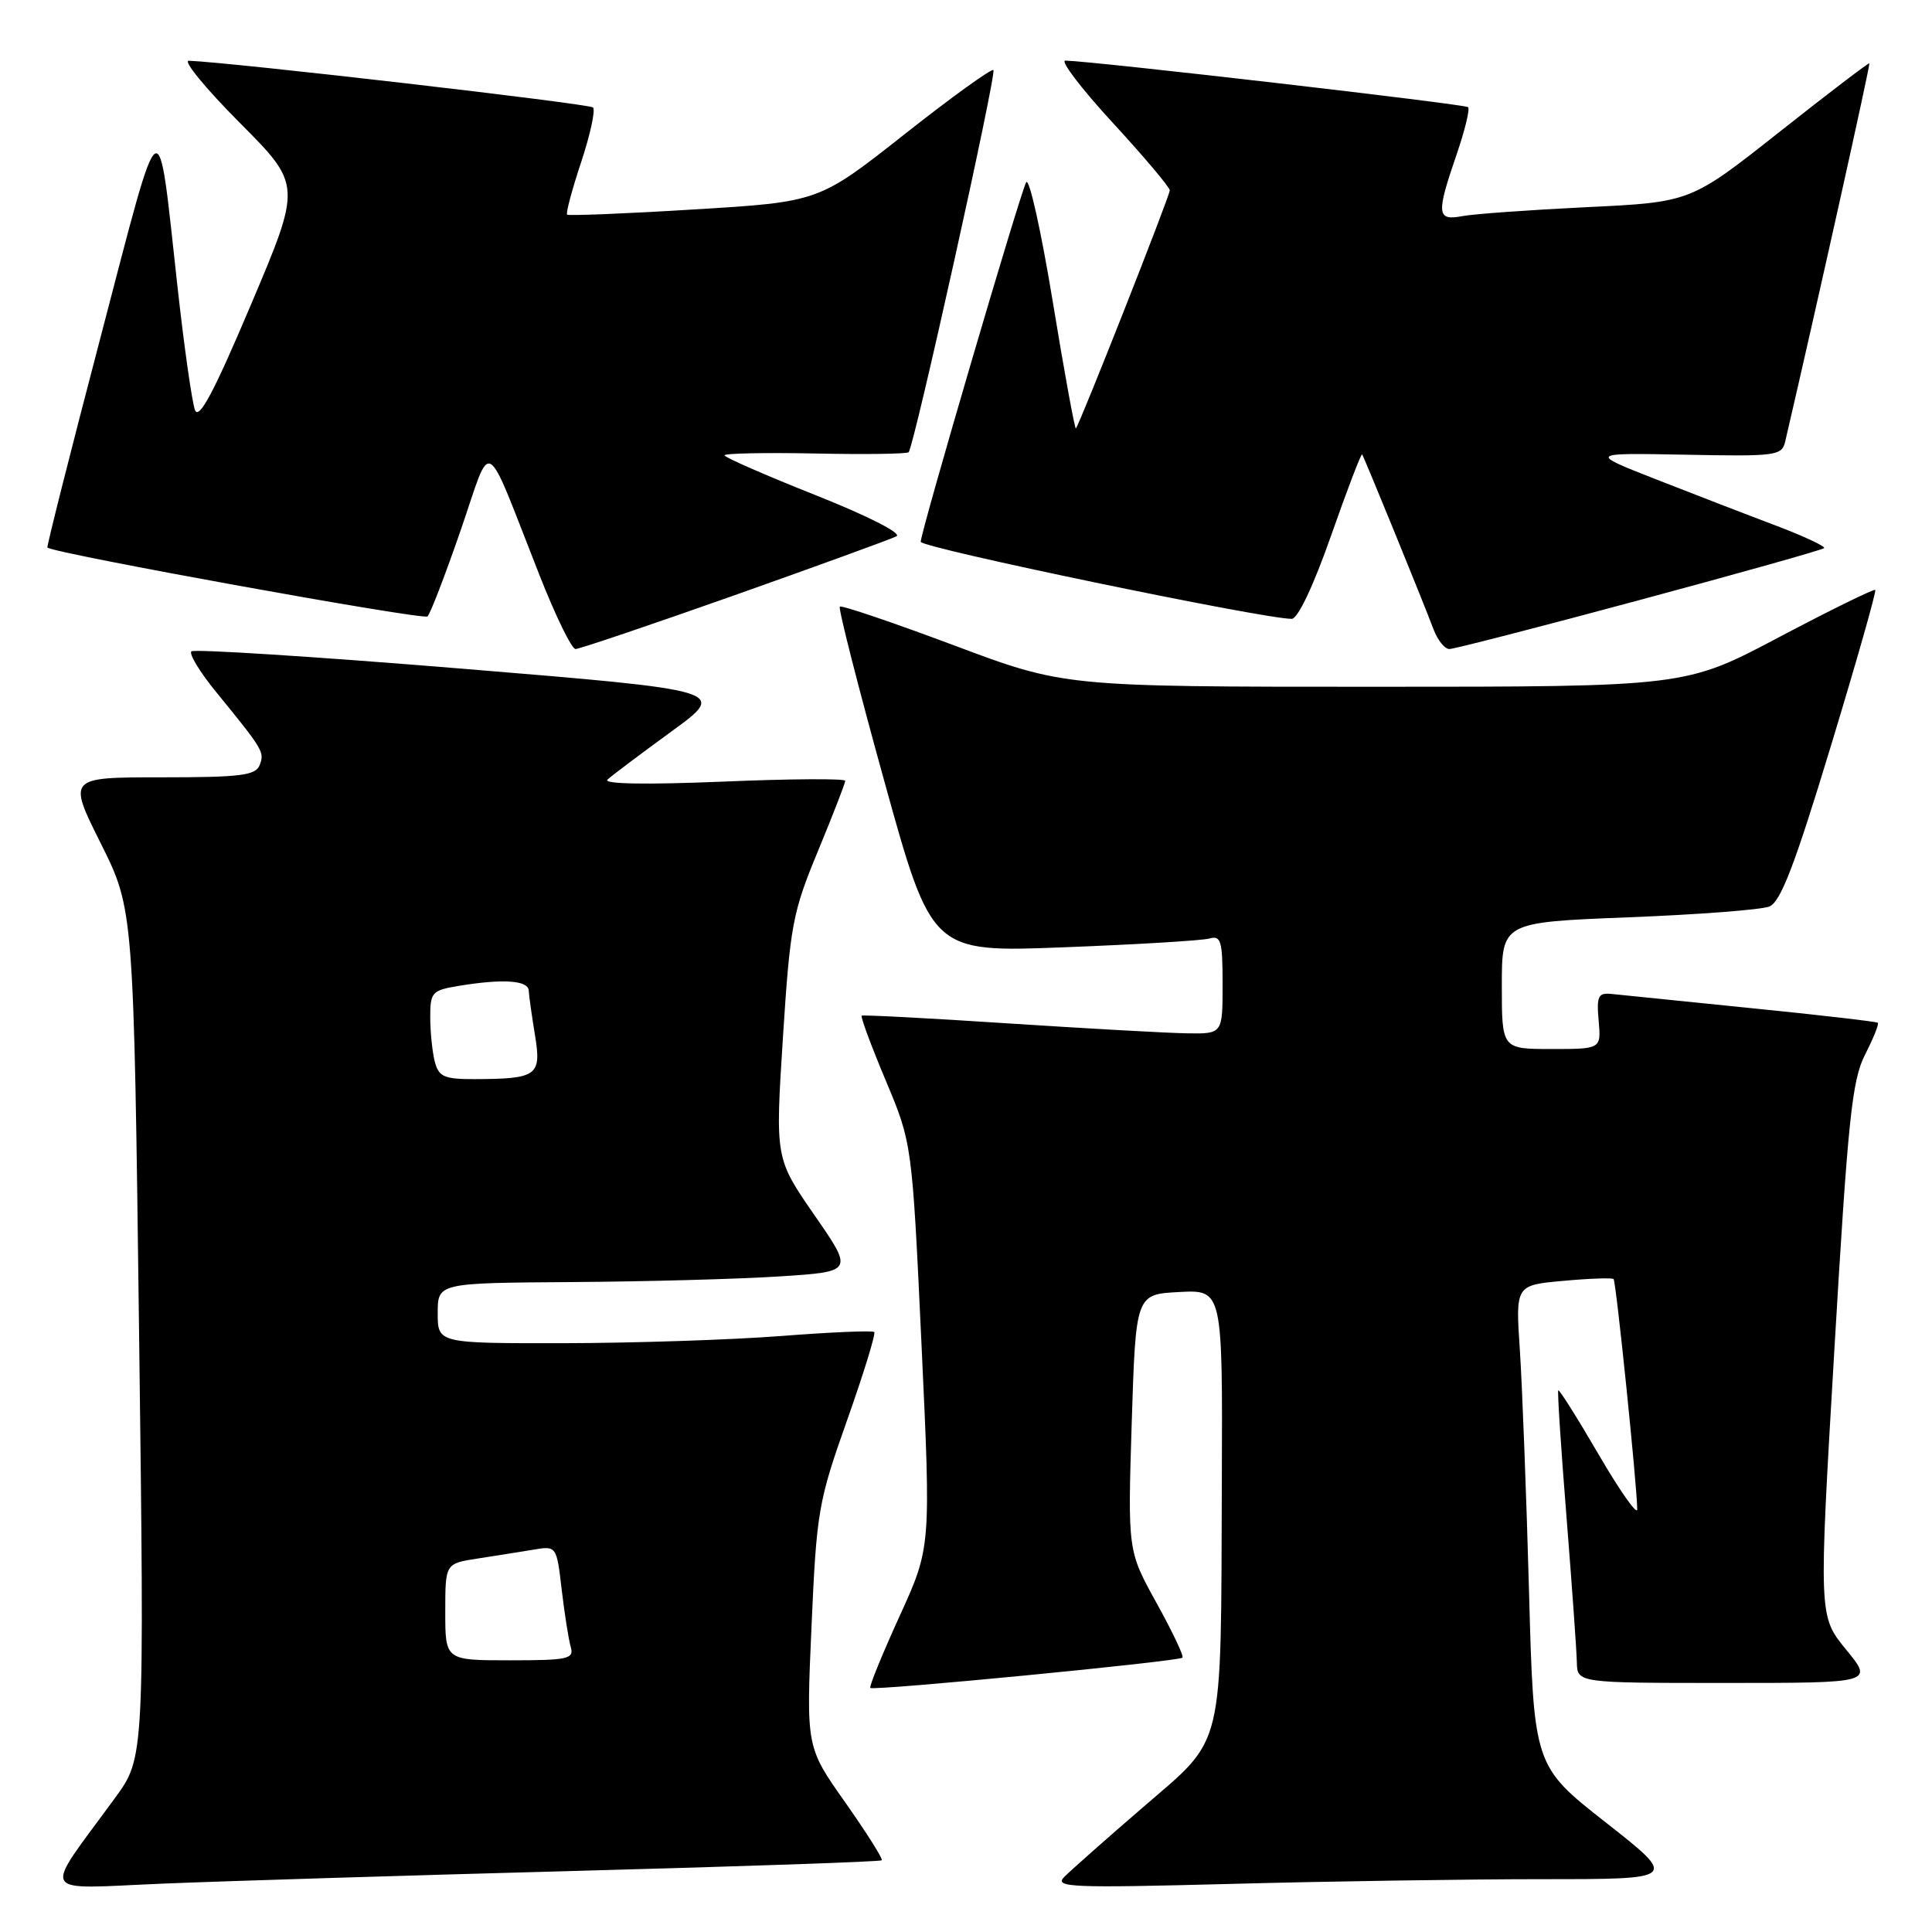 <?xml version="1.0" encoding="UTF-8" standalone="no"?>
<!DOCTYPE svg PUBLIC "-//W3C//DTD SVG 1.1//EN" "http://www.w3.org/Graphics/SVG/1.1/DTD/svg11.dtd" >
<svg xmlns="http://www.w3.org/2000/svg" xmlns:xlink="http://www.w3.org/1999/xlink" version="1.1" viewBox="0 0 256 256">
 <g >
 <path fill="currentColor"
d=" M 76.50 247.90 C 98.50 247.31 116.65 246.68 116.83 246.50 C 117.02 246.31 114.84 242.87 112.00 238.83 C 106.82 231.50 106.82 231.50 107.53 215.50 C 108.20 200.26 108.43 198.96 112.24 188.20 C 114.44 181.99 116.06 176.73 115.84 176.50 C 115.62 176.28 110.05 176.52 103.47 177.03 C 96.89 177.54 83.96 177.96 74.75 177.98 C 58.00 178.00 58.00 178.00 58.00 174.00 C 58.00 170.00 58.00 170.00 75.75 169.88 C 85.51 169.82 97.91 169.48 103.31 169.13 C 113.11 168.50 113.11 168.50 107.91 161.00 C 102.72 153.50 102.72 153.50 103.74 137.50 C 104.70 122.58 105.01 120.91 108.39 112.76 C 110.37 107.96 112.00 103.77 112.00 103.46 C 112.00 103.15 104.69 103.19 95.75 103.57 C 85.56 103.99 79.87 103.89 80.50 103.30 C 81.05 102.78 84.86 99.92 88.96 96.93 C 96.42 91.50 96.42 91.50 61.19 88.60 C 41.82 87.01 25.69 85.98 25.36 86.31 C 25.02 86.65 26.50 89.08 28.65 91.71 C 34.89 99.36 35.07 99.66 34.41 101.37 C 33.88 102.75 31.91 103.00 21.38 103.00 C 8.98 103.00 8.98 103.00 13.35 111.75 C 17.72 120.50 17.72 120.50 18.43 176.70 C 19.14 232.89 19.14 232.89 15.27 238.20 C 5.52 251.55 4.82 250.28 21.61 249.59 C 29.80 249.25 54.50 248.49 76.50 247.90 Z  M 204.42 249.00 C 222.34 249.00 222.34 249.00 212.79 241.50 C 203.23 233.99 203.23 233.99 202.60 210.75 C 202.25 197.96 201.70 183.63 201.39 178.90 C 200.81 170.29 200.81 170.29 207.15 169.72 C 210.63 169.40 213.63 169.30 213.81 169.48 C 214.14 169.81 216.94 197.07 216.94 200.00 C 216.94 200.82 214.64 197.55 211.83 192.73 C 209.02 187.90 206.61 184.08 206.48 184.23 C 206.35 184.38 206.84 191.93 207.57 201.00 C 208.29 210.07 208.91 218.74 208.94 220.25 C 209.00 223.00 209.00 223.00 228.62 223.00 C 248.24 223.00 248.24 223.00 244.61 218.57 C 240.98 214.14 240.98 214.14 243.06 178.89 C 244.87 148.20 245.40 143.13 247.14 139.72 C 248.24 137.57 249.00 135.68 248.82 135.52 C 248.64 135.37 241.07 134.49 232.00 133.58 C 222.93 132.66 214.60 131.82 213.50 131.70 C 211.77 131.53 211.54 132.00 211.83 135.25 C 212.16 139.00 212.16 139.00 205.58 139.00 C 199.00 139.00 199.00 139.00 199.00 130.61 C 199.00 122.21 199.00 122.21 215.75 121.55 C 224.96 121.19 233.37 120.55 234.44 120.12 C 235.94 119.52 237.79 114.70 242.58 98.92 C 245.99 87.69 248.65 78.35 248.48 78.17 C 248.32 78.00 242.59 80.81 235.75 84.42 C 223.33 91.00 223.33 91.00 182.17 91.00 C 141.02 91.00 141.02 91.00 126.35 85.49 C 118.28 82.47 111.50 80.17 111.28 80.38 C 111.06 80.60 113.71 91.00 117.17 103.49 C 123.46 126.20 123.46 126.20 140.98 125.52 C 150.62 125.15 159.29 124.63 160.25 124.36 C 161.79 123.92 162.00 124.66 162.00 130.43 C 162.00 137.00 162.00 137.00 157.25 136.92 C 154.64 136.88 143.95 136.28 133.50 135.60 C 123.05 134.91 114.35 134.46 114.18 134.58 C 114.00 134.71 115.43 138.57 117.36 143.16 C 120.86 151.50 120.86 151.50 122.11 178.27 C 123.36 205.04 123.36 205.04 119.18 214.19 C 116.89 219.22 115.15 223.48 115.32 223.66 C 115.74 224.07 156.18 220.15 156.68 219.65 C 156.89 219.44 155.34 216.18 153.24 212.39 C 149.43 205.50 149.43 205.50 149.96 188.50 C 150.50 171.50 150.50 171.50 156.25 171.20 C 162.00 170.90 162.00 170.90 161.90 196.20 C 161.76 232.55 162.36 230.04 151.50 239.43 C 146.55 243.70 141.82 247.89 141.00 248.72 C 139.66 250.09 141.97 250.18 163.00 249.63 C 175.93 249.28 194.56 249.00 204.42 249.00 Z  M 97.34 78.87 C 108.43 74.94 118.08 71.43 118.79 71.06 C 119.53 70.67 114.99 68.36 108.04 65.60 C 101.42 62.97 96.00 60.60 96.00 60.33 C 96.00 60.07 101.40 59.96 108.00 60.09 C 114.60 60.23 120.18 60.15 120.40 59.92 C 121.12 59.17 132.08 9.75 131.63 9.29 C 131.38 9.05 126.08 12.88 119.84 17.80 C 108.50 26.75 108.50 26.75 92.00 27.75 C 82.92 28.31 75.34 28.61 75.15 28.44 C 74.95 28.27 75.79 25.15 77.00 21.50 C 78.21 17.85 78.92 14.59 78.58 14.24 C 78.07 13.74 30.61 8.25 25.02 8.05 C 24.21 8.02 27.24 11.72 31.76 16.26 C 39.97 24.51 39.97 24.51 33.26 40.35 C 28.37 51.91 26.37 55.68 25.84 54.34 C 25.45 53.33 24.40 45.98 23.52 38.00 C 20.83 13.66 21.57 13.18 13.38 44.47 C 9.35 59.83 6.16 72.47 6.28 72.56 C 7.37 73.37 56.13 82.20 56.65 81.68 C 57.03 81.30 59.01 76.15 61.05 70.24 C 65.28 57.96 64.00 57.22 71.50 76.25 C 73.61 81.61 75.75 86.00 76.26 86.00 C 76.76 86.00 86.25 82.79 97.34 78.87 Z  M 217.21 79.52 C 230.45 75.96 241.47 72.86 241.70 72.63 C 241.93 72.41 239.05 71.06 235.31 69.64 C 231.56 68.23 224.45 65.48 219.50 63.54 C 210.50 60.01 210.50 60.01 223.29 60.25 C 235.37 60.49 236.11 60.39 236.55 58.50 C 240.82 40.14 247.85 8.52 247.70 8.39 C 247.59 8.30 242.21 12.40 235.75 17.51 C 224.01 26.79 224.01 26.79 210.25 27.45 C 202.69 27.82 195.26 28.35 193.75 28.64 C 190.38 29.28 190.29 28.37 193.00 20.49 C 194.10 17.29 194.79 14.46 194.53 14.20 C 194.13 13.80 144.93 8.11 141.17 8.03 C 140.44 8.01 143.25 11.71 147.42 16.24 C 151.59 20.77 155.00 24.81 155.00 25.22 C 155.00 25.97 143.05 56.26 142.56 56.77 C 142.42 56.91 141.03 49.34 139.49 39.93 C 137.94 30.52 136.36 23.43 135.97 24.16 C 135.11 25.80 122.00 70.49 122.00 71.79 C 122.00 72.58 167.34 82.00 171.16 82.00 C 171.97 82.00 174.04 77.63 176.38 70.96 C 178.51 64.89 180.36 60.05 180.49 60.21 C 180.73 60.52 188.38 79.24 189.98 83.46 C 190.52 84.86 191.44 86.00 192.05 86.00 C 192.65 86.00 203.97 83.09 217.21 79.52 Z  M 59.00 213.59 C 59.00 207.18 59.00 207.18 63.25 206.52 C 65.59 206.16 68.91 205.63 70.62 205.35 C 73.75 204.82 73.75 204.82 74.43 210.66 C 74.81 213.87 75.35 217.29 75.63 218.25 C 76.08 219.82 75.25 220.00 67.57 220.00 C 59.00 220.00 59.00 220.00 59.00 213.59 Z  M 57.63 140.75 C 57.30 139.51 57.02 136.87 57.01 134.88 C 57.00 131.47 57.22 131.23 60.75 130.64 C 66.63 129.67 69.99 129.89 70.06 131.25 C 70.09 131.94 70.47 134.60 70.89 137.18 C 71.77 142.54 71.19 142.96 62.87 142.99 C 58.90 143.00 58.15 142.68 57.63 140.75 Z "/>
</g>
</svg>